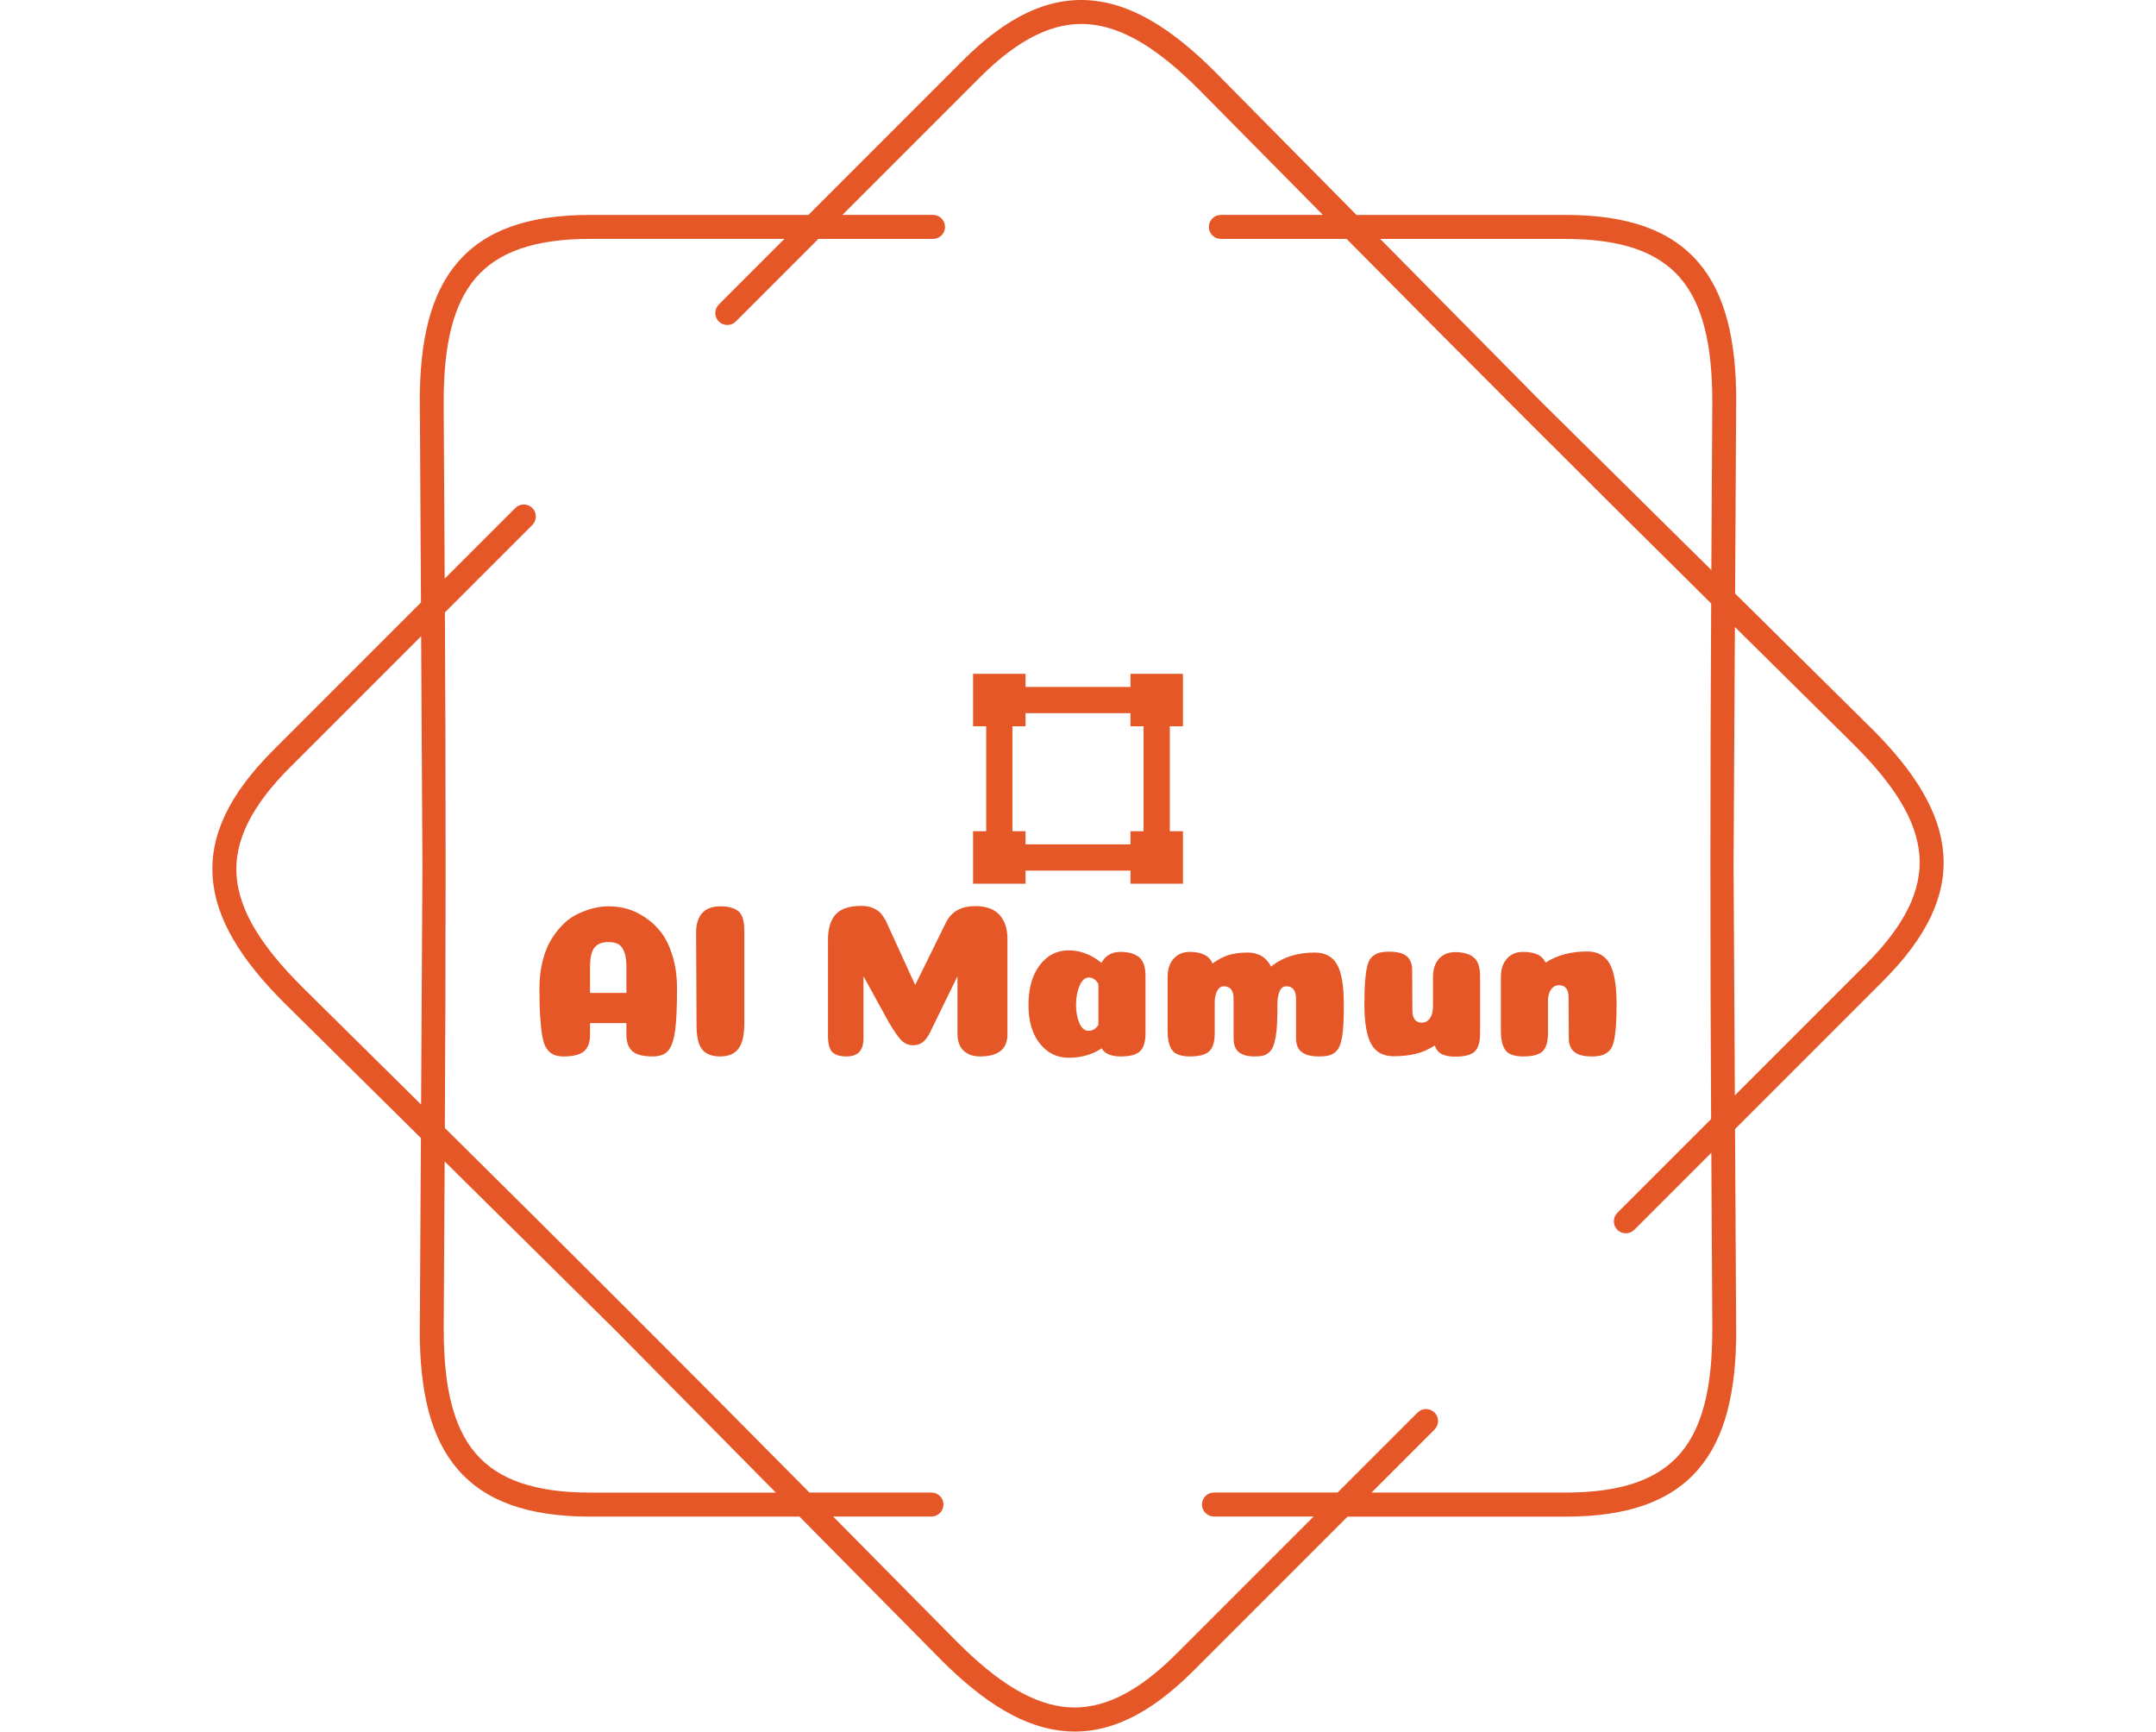 <svg xmlns="http://www.w3.org/2000/svg" version="1.1" xmlns:xlink="http://www.w3.org/1999/xlink" xmlns:svgjs="http://svgjs.dev/svgjs" width="1000" height="803" viewBox="0 0 1000 803"><g transform="matrix(1,0,0,1,0,0)"><svg viewBox="0 0 448 360" data-background-color="#ffffff" preserveAspectRatio="xMidYMid meet" height="803" width="1000" xmlns="http://www.w3.org/2000/svg" xmlns:xlink="http://www.w3.org/1999/xlink"><g id="tight-bounds" transform="matrix(1,0,0,1,0,0)"><svg viewBox="0 0 448 360" height="360" width="448"><g><svg></svg></g><g><svg viewBox="0 0 448 360" height="360" width="448"><g><path xmlns="http://www.w3.org/2000/svg" d="M193.855 44.683c1.378 0 2.494 1.116 2.495 2.494 0 1.378-1.116 2.494-2.495 2.495h-23.846l-17.167 17.167c-0.973 0.973-2.551 0.973-3.53 0-0.973-0.973-0.973-2.551 0-3.529l13.644-13.645h-40.378c-11.518 0-19.151 2.688-23.815 8.113-4.739 5.519-6.66 14.056-6.66 25.63 0 0.069 0 0.137-0.006 0.206l0.212 36.692 14.692-14.692c0.973-0.973 2.551-0.973 3.53 0 0.973 0.973 0.973 2.551 0 3.53l-18.178 18.178c0.206 35.832 0.193 71.358-0.013 107.19 25.486 25.2 50.617 50.312 75.811 75.791h25.38c1.378 0 2.494 1.116 2.495 2.495 0 1.378-1.116 2.494-2.495 2.494h-20.448l25.942 26.241 0.006-0.006c8.188 8.188 15.577 12.859 22.824 13.413 7.146 0.543 14.442-2.956 22.586-11.093l28.555-28.555h-20.722c-1.378 0-2.494-1.116-2.495-2.494 0-1.378 1.116-2.494 2.495-2.495h25.711l16.625-16.625c0.973-0.973 2.551-0.973 3.529 0 0.973 0.973 0.973 2.551 0 3.53l-13.101 13.102h40.377c11.518 0 19.151-2.688 23.815-8.113 4.739-5.519 6.66-14.056 6.66-25.63h0.013l-0.212-36.898-16.014 16.014c-0.973 0.973-2.551 0.973-3.53 0-0.973-0.973-0.973-2.551 0-3.53l19.5-19.5c-0.206-35.832-0.193-71.358 0.013-107.19-25.486-25.2-50.617-50.312-75.811-75.791h-26.147c-1.378 0-2.494-1.116-2.495-2.495 0-1.378 1.116-2.494 2.495-2.494h21.215l-25.824-26.123c-0.044-0.037-0.081-0.075-0.124-0.112-8.188-8.188-15.577-12.859-22.824-13.413-7.146-0.543-14.442 2.956-22.586 11.093l-28.555 28.555h18.858zM122.578 44.683h45.367l32.078-32.078c9.248-9.248 17.81-13.195 26.484-12.534 8.568 0.649 16.956 5.824 25.985 14.854 0.05 0.05 0.094 0.094 0.137 0.143l29.278 29.615h43.508c13.071 0 21.919 3.268 27.594 9.871 5.6 6.517 7.864 16.101 7.864 28.867 0 0.081-0.006 0.156-0.012 0.23l-0.225 39.742 28.43 28.112 0.006-0.006c9.03 9.03 14.206 17.411 14.854 25.985 0.661 8.674-3.293 17.236-12.534 26.484l-30.768 30.768 0.237 41.843h0.012c0 12.765-2.27 22.35-7.864 28.867-5.675 6.604-14.524 9.872-27.594 9.871h-45.366l-32.078 32.078c-9.248 9.248-17.81 13.195-26.484 12.534-8.568-0.649-16.956-5.824-25.985-14.854l0.006-0.006-29.421-29.758h-43.509c-13.071 0-21.919-3.268-27.594-9.872-5.6-6.517-7.864-16.101-7.863-28.866h0.012l0.231-39.972-28.293-27.969c-0.05-0.044-0.1-0.087-0.143-0.137-9.03-9.03-14.206-17.411-14.854-25.985-0.661-8.674 3.293-17.236 12.534-26.484l30.768-30.768-0.237-41.607c-0.006-0.075-0.012-0.156-0.012-0.23 0-12.765 2.27-22.35 7.864-28.867 5.675-6.604 14.524-9.872 27.594-9.871zM87.682 179.997l-0.274-47.724-27.276 27.276c-8.138 8.138-11.636 15.44-11.094 22.587 0.549 7.246 5.226 14.642 13.413 22.823 0.037 0.037 0.081 0.081 0.113 0.125l24.837 24.551 0.281-49.644zM92.303 241.483l-0.2 35.09h0.013c0 11.58 1.921 20.117 6.66 25.63 4.664 5.432 12.297 8.113 23.815 8.113h38.576l-33.55-33.936-35.308-34.903zM325.415 49.672h-38.575l33.549 33.936 35.308 34.902 0.2-34.884c-0.006-0.069-0.006-0.137-0.007-0.205 0-11.58-1.921-20.117-6.66-25.63-4.664-5.432-12.297-8.113-23.815-8.113zM360.599 130.352l-0.281 49.645 0.274 47.724 27.276-27.276c8.138-8.138 11.636-15.44 11.094-22.587-0.549-7.252-5.226-14.642-13.413-22.824l0.006-0.006-24.956-24.669z" fill="#e65728" fill-rule="nonzero" stroke="none" stroke-width="1" stroke-linecap="butt" stroke-linejoin="miter" stroke-miterlimit="10" stroke-dasharray="" stroke-dashoffset="0" font-family="none" font-weight="none" font-size="none" text-anchor="none" style="mix-blend-mode: normal" data-fill-palette-color="tertiary"></path></g><g transform="matrix(1,0,0,1,112,140.088)"><svg viewBox="0 0 224 79.824" height="79.824" width="224"><g><svg viewBox="0 0 224 79.824" height="79.824" width="224"><g><svg viewBox="0 0 224 79.824" height="79.824" width="224"><g transform="matrix(1,0,0,1,0,48.247)"><svg viewBox="0 0 224 31.577" height="31.577" width="224"><g id="textblocktransform"><svg viewBox="0 0 224 31.577" height="31.577" width="224" id="textblock"><g><svg viewBox="0 0 224 31.577" height="31.577" width="224"><g transform="matrix(1,0,0,1,0,0)"><svg width="224" viewBox="2.15 -34.35 245.78 34.65" height="31.577" data-palette-color="#e65728"><path d="M17.9-26.1L17.9-26.1Q15.75-26.1 14.73-24.85 13.7-23.6 13.7-20.4L13.7-20.4 13.7-14.5 22-14.5 22-20.5Q22-22.6 21.5-23.88 21-25.15 20.13-25.63 19.25-26.1 17.9-26.1ZM22-4.95L22-7.6 13.7-7.6 13.7-4.95Q13.7-2.4 12.35-1.2 11 0 7.7 0L7.7 0Q6.3 0 5.4-0.4 4.5-0.8 3.83-1.75 3.15-2.7 2.83-4.53 2.5-6.35 2.33-8.93 2.15-11.5 2.15-15.45L2.15-15.45Q2.15-18.9 2.88-21.78 3.6-24.65 4.83-26.65 6.05-28.65 7.6-30.18 9.15-31.7 10.98-32.55 12.8-33.4 14.53-33.83 16.25-34.25 18-34.25L18-34.25Q20.1-34.25 22.15-33.68 24.2-33.1 26.3-31.7 28.4-30.3 29.98-28.23 31.55-26.15 32.55-22.85 33.55-19.55 33.55-15.45L33.55-15.45Q33.55-8.85 33.08-5.68 32.6-2.5 31.48-1.25 30.35 0 28 0L28 0Q24.7 0 23.35-1.2 22-2.4 22-4.95L22-4.95ZM48.9-28.7L48.9-7.55Q48.9-3.5 47.55-1.75 46.2 0 43.4 0L43.4 0Q40.6 0 39.3-1.58 38-3.15 38-7.15L38-7.15 37.9-28.25Q37.9-29.55 38.17-30.55 38.45-31.55 38.92-32.25 39.4-32.95 40.1-33.4 40.8-33.85 41.62-34.05 42.45-34.25 43.4-34.25L43.4-34.25Q46.15-34.25 47.52-33.15 48.9-32.05 48.9-28.7L48.9-28.7ZM97.54-5.2L97.54-18.3 91.29-5.5Q90.49-3.9 89.59-3.23 88.69-2.55 87.44-2.55L87.44-2.55Q85.84-2.55 84.74-3.68 83.64-4.8 81.89-7.75L81.89-7.75 76.09-18.3 76.09-4.15Q76.09-2 75.12-1 74.14 0 72.19 0L72.19 0Q69.99 0 68.99-0.98 67.99-1.95 67.99-4.8L67.99-4.8 67.99-26.6Q67.99-30.45 69.74-32.4 71.49-34.35 75.64-34.35L75.64-34.35Q77.19-34.35 78.34-33.83 79.49-33.3 80.07-32.63 80.64-31.95 81.19-30.95L81.19-30.95 87.89-16.3 94.99-30.7Q96.84-34.3 101.64-34.3L101.64-34.3Q103.89-34.3 105.49-33.52 107.09-32.75 108.02-31.03 108.94-29.3 108.94-26.7L108.94-26.7 108.94-4.95Q108.89 0 102.69 0L102.69 0Q100.44 0 99.02-1.23 97.59-2.45 97.54-5.2L97.54-5.2ZM122.89 0.3L122.89 0.3Q118.94 0.3 116.34-2.93 113.74-6.15 113.74-11.75L113.74-11.75Q113.74-17.45 116.32-20.83 118.89-24.2 122.89-24.2L122.89-24.2Q126.94-24.2 130.39-21.35L130.39-21.35Q131.74-23.85 134.74-23.85L134.74-23.85Q137.44-23.85 138.94-22.68 140.44-21.5 140.44-18.35L140.44-18.35 140.44-5.35Q140.44-2.35 139.19-1.18 137.94 0 134.79 0L134.79 0Q131.49 0 130.44-1.85L130.44-1.85Q127.24 0.3 122.89 0.3ZM129.69-7.2L129.69-16.55Q128.84-18 127.49-18L127.49-18Q126.19-18 125.39-16.1 124.59-14.2 124.59-11.75L124.59-11.75Q124.59-9.45 125.34-7.65 126.09-5.85 127.44-5.85L127.44-5.85Q128.84-5.85 129.69-7.2L129.69-7.2ZM174.79-4.15L174.79-13.2Q174.79-16 172.54-16L172.54-16Q171.54-16 171.04-14.85 170.54-13.7 170.54-11.95L170.54-11.95Q170.54-9.3 170.46-7.55 170.39-5.8 170.14-4.4 169.89-3 169.54-2.2 169.19-1.4 168.59-0.88 167.99-0.35 167.24-0.18 166.49 0 165.34 0L165.34 0Q163.59 0 162.51-0.5 161.44-1 160.99-1.9 160.54-2.8 160.54-4.15L160.54-4.15 160.54-13.2Q160.54-16 158.29-16L158.29-16Q157.39-16 156.81-14.98 156.24-13.95 156.24-12.3L156.24-12.3 156.24-5.35Q156.24-2.35 154.99-1.18 153.74 0 150.59 0L150.59 0Q147.64 0 146.56-1.38 145.49-2.75 145.49-5.9L145.49-5.9 145.49-18.2Q145.49-20.75 146.86-22.3 148.24-23.85 150.54-23.85L150.54-23.85Q154.64-23.85 155.74-21.2L155.74-21.2Q157.64-22.6 159.46-23.15 161.29-23.7 163.74-23.7L163.74-23.7Q167.44-23.7 169.09-20.5L169.09-20.5Q169.34-20.7 169.59-20.9L169.59-20.9Q173.44-23.7 179.04-23.7L179.04-23.7Q182.59-23.7 184.14-21 185.69-18.3 185.69-11.95L185.69-11.95Q185.69-9.3 185.61-7.55 185.54-5.8 185.29-4.4 185.04-3 184.66-2.2 184.29-1.4 183.61-0.88 182.94-0.35 182.11-0.18 181.29 0 180.04 0L180.04 0Q178.14 0 176.96-0.5 175.79-1 175.29-1.9 174.79-2.8 174.79-4.15L174.79-4.15ZM201.29-19.7L201.34-10.55Q201.34-7.7 203.54-7.7L203.54-7.7Q204.29-7.7 204.86-8.18 205.44-8.65 205.74-9.5 206.04-10.35 206.04-11.45L206.04-11.45 206.04-18.15Q206.04-19.85 206.64-21.13 207.24-22.4 208.39-23.1 209.54-23.8 211.09-23.8L211.09-23.8Q213.79-23.8 215.29-22.63 216.79-21.45 216.79-18.3L216.79-18.3 216.79-5.3Q216.79-2.25 215.54-1.1 214.29 0.05 211.14 0.05L211.14 0.05Q209.79 0.05 208.84-0.23 207.89-0.5 207.31-1.05 206.74-1.6 206.44-2.5L206.44-2.5Q204.39-1.15 202.11-0.6 199.84-0.05 197.04-0.05L197.04-0.05Q193.49-0.05 191.94-2.83 190.39-5.6 190.39-11.95L190.39-11.95Q190.39-15.1 190.54-17.07 190.69-19.05 191.01-20.48 191.34-21.9 192.01-22.6 192.69-23.3 193.61-23.6 194.54-23.9 196.04-23.9L196.04-23.9Q198.84-23.9 200.06-22.85 201.29-21.8 201.29-19.7L201.29-19.7ZM237.03-4.15L236.98-13.45Q236.98-16.25 234.78-16.25L234.78-16.25Q233.73-16.25 233.06-15.38 232.38-14.5 232.28-13.05L232.28-13.05 232.28-5.35Q232.28-2.3 231.03-1.15 229.78 0 226.63 0L226.63 0Q223.68 0 222.61-1.38 221.53-2.75 221.53-5.9L221.53-5.9 221.53-18.2Q221.53-20.75 222.91-22.3 224.28-23.85 226.58-23.85L226.58-23.85Q228.48-23.85 229.78-23.3 231.08-22.75 231.73-21.4L231.73-21.4Q235.63-23.95 241.23-23.95L241.23-23.95Q244.78-23.95 246.36-21.15 247.93-18.35 247.93-11.95L247.93-11.95Q247.93-8.8 247.78-6.83 247.63-4.85 247.31-3.43 246.98-2 246.28-1.3 245.58-0.6 244.66-0.3 243.73 0 242.28 0L242.28 0Q239.48 0 238.26-1.05 237.03-2.1 237.03-4.15L237.03-4.15Z" opacity="1" transform="matrix(1,0,0,1,0,0)" fill="#e65728" class="undefined-text-0" data-fill-palette-color="primary" id="text-0"></path></svg></g></svg></g></svg></g></svg></g><g transform="matrix(1,0,0,1,90.18,0)"><svg viewBox="0 0 43.639 43.639" height="43.639" width="43.639"><g><svg xmlns="http://www.w3.org/2000/svg" xmlns:xlink="http://www.w3.org/1999/xlink" version="1.1" x="0" y="0" viewBox="0 0 16 16" style="enable-background:new 0 0 16 16;" xml:space="preserve" height="43.639" width="43.639" class="icon-icon-0" data-fill-palette-color="accent" id="icon-0"><g fill="#e65728" data-fill-palette-color="accent"><path d="M12 1H4V0H0v4h1v8H0v4h4v-1h8v1h4v-4h-1V4h1V0h-4V1zM13 12h-1v1H4v-1H3V4h1V3h8v1h1V12z" fill="#e65728" data-fill-palette-color="accent"></path></g></svg></g></svg></g><g></g></svg></g></svg></g></svg></g></svg></g><defs></defs></svg><rect width="448" height="360" fill="none" stroke="none" visibility="hidden"></rect></g></svg></g></svg>